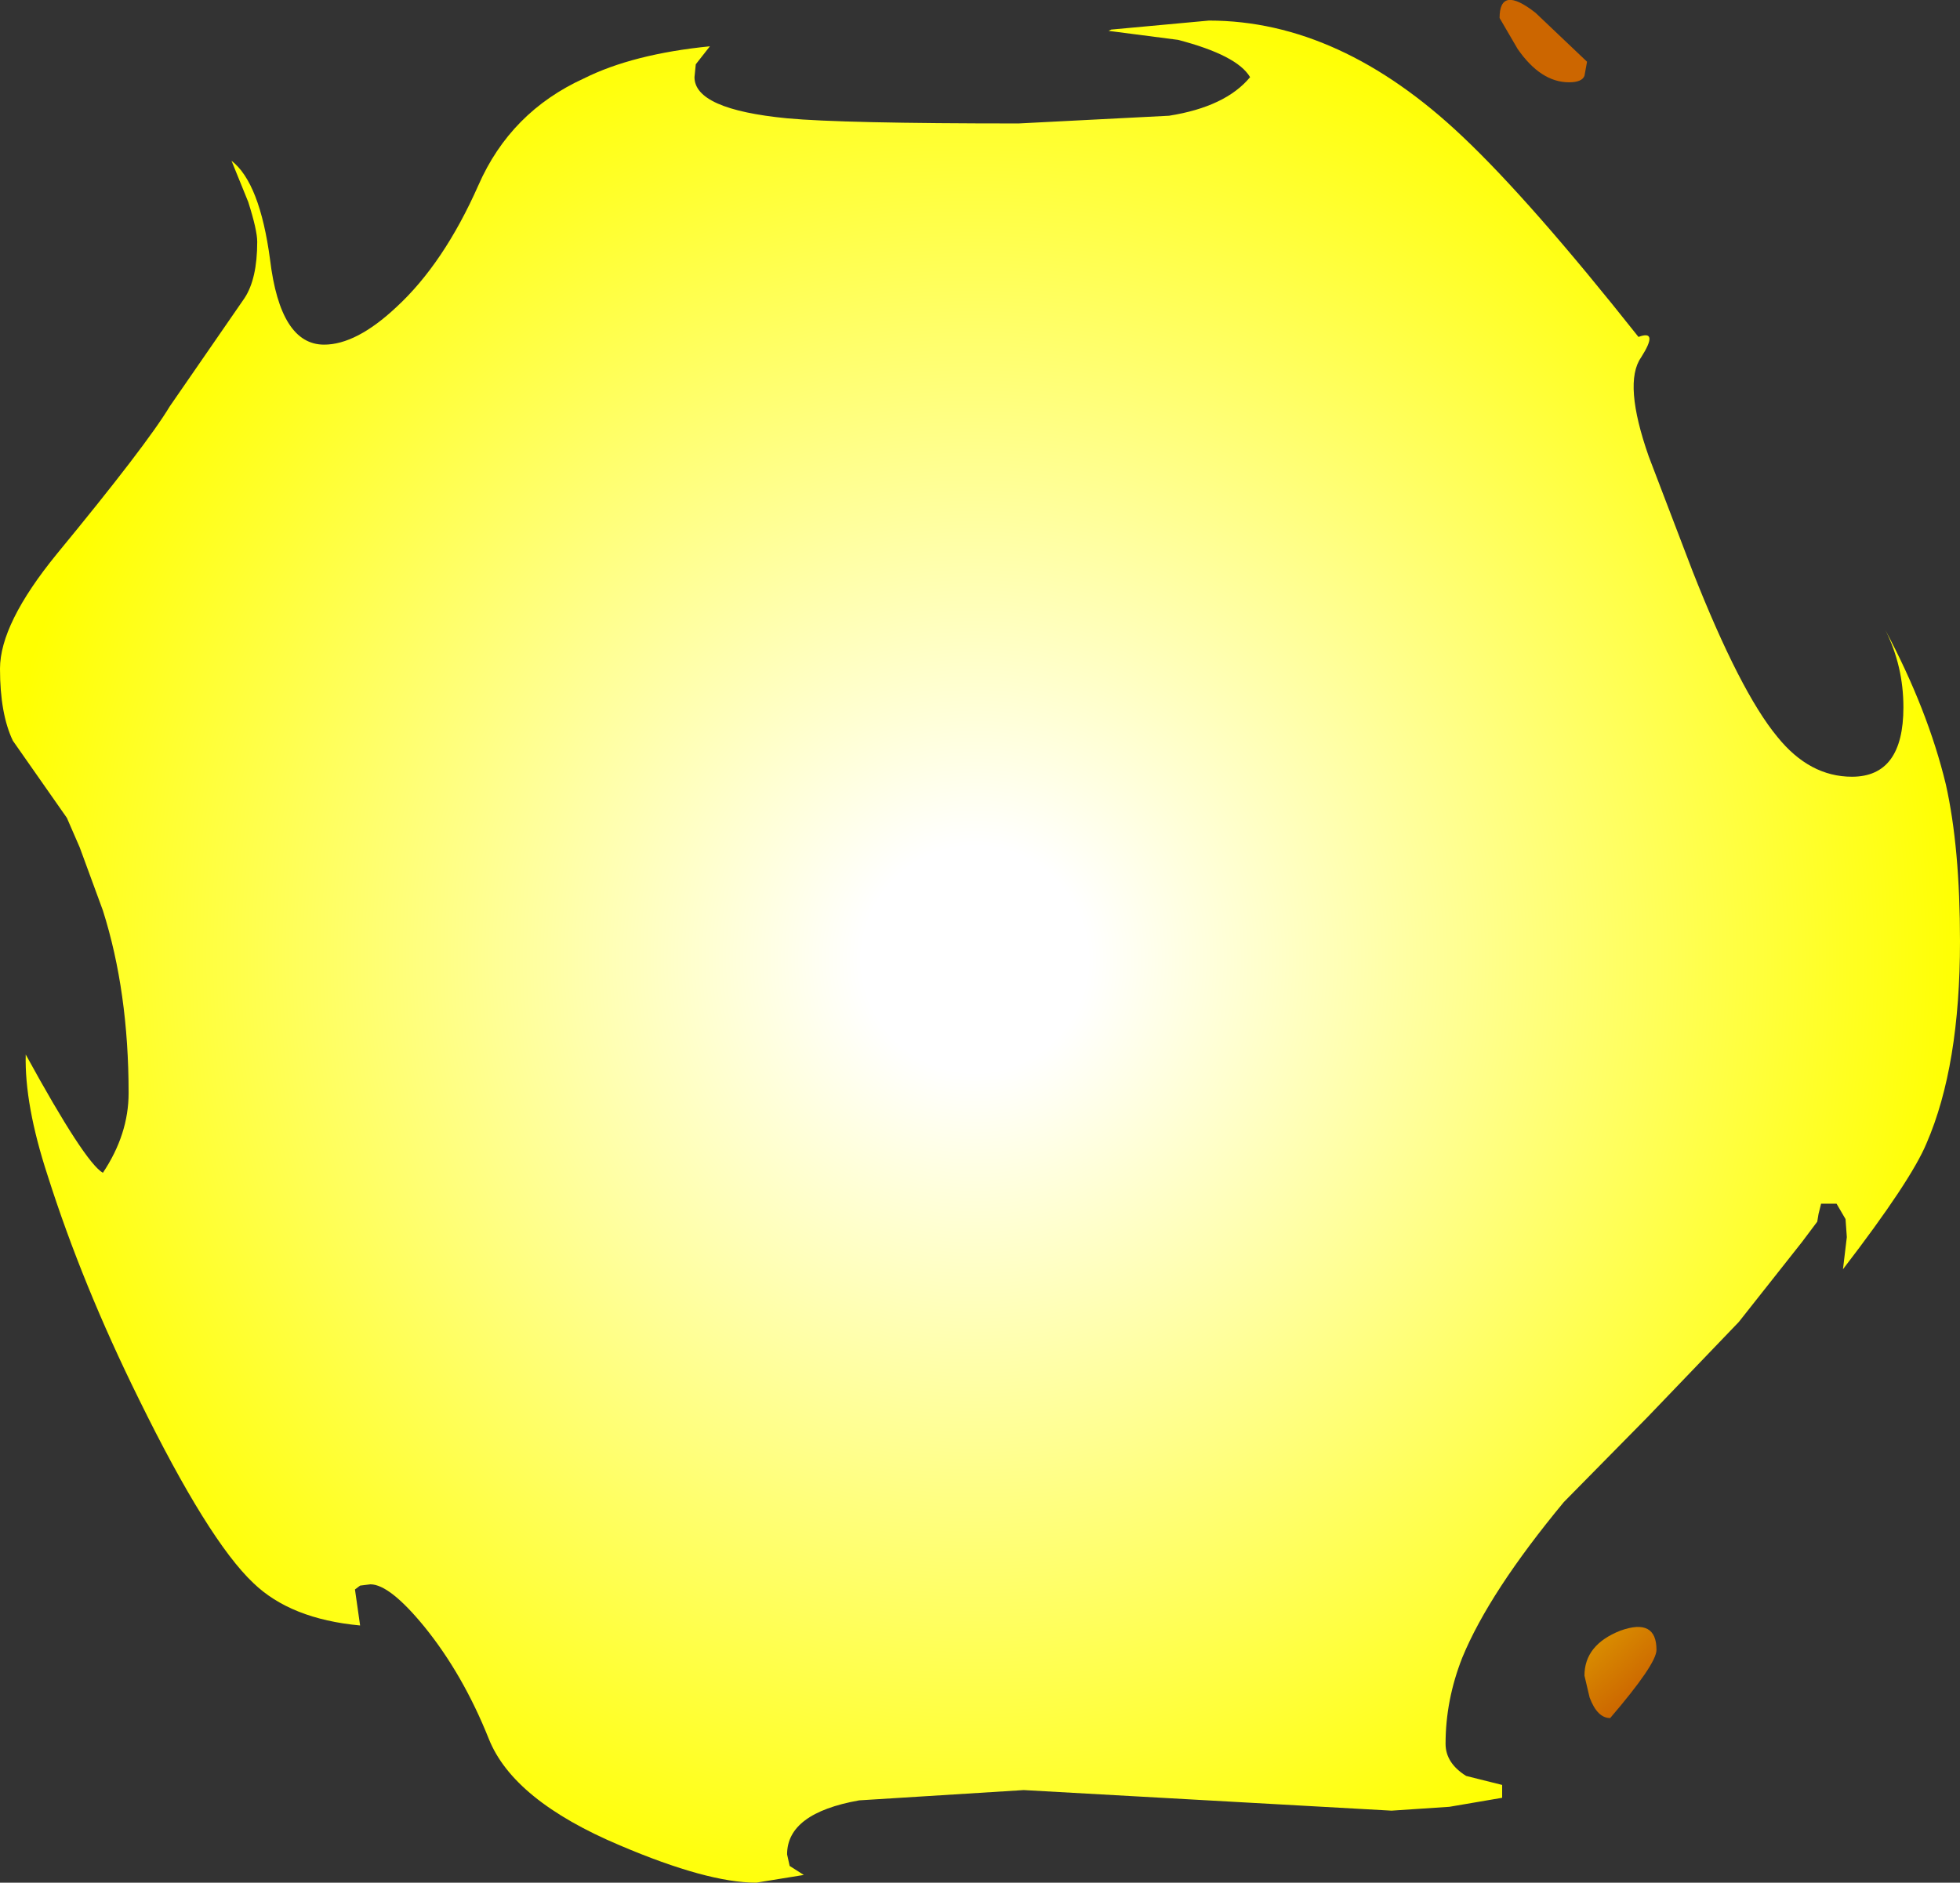 <?xml version="1.0" encoding="UTF-8" standalone="no"?>
<svg xmlns:xlink="http://www.w3.org/1999/xlink" height="73.2px" width="76.2px" xmlns="http://www.w3.org/2000/svg">
  <rect width="100%" height="100%" fill="#333333" stroke="none"/>
  <g transform="matrix(1.0, 0.0, 0.0, 1.0, 38.1, 36.6)">
    <path d="M22.9 -33.4 Q21.8 -33.4 20.9 -34.7 L20.2 -35.9 Q20.2 -37.2 21.6 -36.1 L23.6 -34.2 23.5 -33.65 Q23.4 -33.4 22.9 -33.4 M24.9 26.8 Q26.3 26.3 26.3 27.55 26.3 28.1 24.5 30.2 24.0 30.2 23.7 29.4 L23.5 28.55 Q23.5 27.35 24.9 26.8" fill="url(#gradient0)" fill-rule="evenodd" stroke="none"/>
    <path d="M10.5 -33.6 Q10.0 -34.45 7.7 -35.05 L5.0 -35.4 5.1 -35.45 8.9 -35.8 Q14.0 -35.8 18.75 -31.3 21.4 -28.8 25.6 -23.5 26.4 -23.8 25.7 -22.7 25.0 -21.7 26.0 -18.85 L27.7 -14.4 Q29.55 -9.7 31.0 -7.95 32.25 -6.4 33.9 -6.4 35.9 -6.4 35.9 -9.1 35.9 -10.7 35.2 -12.1 36.85 -9.0 37.55 -6.1 38.1 -3.65 38.1 0.0 38.1 4.85 36.8 7.85 36.2 9.3 33.55 12.75 L33.7 11.5 33.65 10.8 33.3 10.2 32.7 10.2 32.6 10.6 32.55 10.9 31.95 11.7 29.5 14.8 25.95 18.5 22.7 21.8 Q19.8 25.3 18.75 27.85 18.1 29.5 18.1 31.2 18.1 31.95 18.9 32.45 L20.3 32.8 20.3 33.3 18.25 33.65 16.0 33.8 1.7 33.0 -4.7 33.4 Q-7.5 33.9 -7.5 35.5 L-7.4 35.95 -6.85 36.3 -8.7 36.6 Q-10.6 36.6 -14.0 35.15 -18.15 33.4 -19.1 31.0 -20.1 28.5 -21.6 26.65 -22.95 25.0 -23.7 25.0 L-24.1 25.05 -24.3 25.2 -24.1 26.6 Q-26.8 26.35 -28.25 24.95 -30.0 23.3 -32.7 17.8 -34.9 13.35 -36.25 9.1 -37.15 6.35 -37.1 4.4 -34.8 8.6 -34.1 9.0 -33.1 7.5 -33.1 5.9 -33.1 1.95 -34.1 -1.2 L-35.0 -3.65 -35.5 -4.8 -37.6 -7.8 Q-38.1 -8.85 -38.1 -10.6 -38.1 -12.35 -35.9 -15.05 -32.4 -19.3 -31.5 -20.8 L-28.6 -25.0 Q-28.1 -25.75 -28.1 -27.2 -28.1 -27.65 -28.45 -28.75 L-29.1 -30.35 Q-28.0 -29.5 -27.6 -26.5 -27.2 -23.2 -25.5 -23.2 -24.25 -23.2 -22.7 -24.65 -20.85 -26.35 -19.5 -29.4 -18.25 -32.25 -15.4 -33.55 -13.5 -34.5 -10.5 -34.8 L-11.05 -34.1 -11.1 -33.6 Q-11.1 -32.35 -7.5 -32.0 -5.35 -31.8 1.5 -31.8 L7.35 -32.1 Q9.55 -32.45 10.5 -33.6" fill="url(#gradient1)" fill-rule="evenodd" stroke="none"/>
  </g>
  <defs>
    <radialGradient cx="0" cy="0" gradientTransform="matrix(0.047, 0.0, 0.0, 0.047, -0.2, 0.7)" gradientUnits="userSpaceOnUse" id="gradient0" r="819.2" spreadMethod="pad">
      <stop offset="0.42" stop-color="#ffffff"/>
      <stop offset="0.733" stop-color="#ffff00"/>
      <stop offset="1.0" stop-color="#cc6600"/>
    </radialGradient>
    <radialGradient cx="0" cy="0" gradientTransform="matrix(0.047, 0.0, 0.0, 0.047, -0.2, 0.7)" gradientUnits="userSpaceOnUse" id="gradient1" r="819.2" spreadMethod="pad">
      <stop offset="0.114" stop-color="#ffffff"/>
      <stop offset="1.0" stop-color="#ffff00"/>
    </radialGradient>
  </defs>
</svg>
